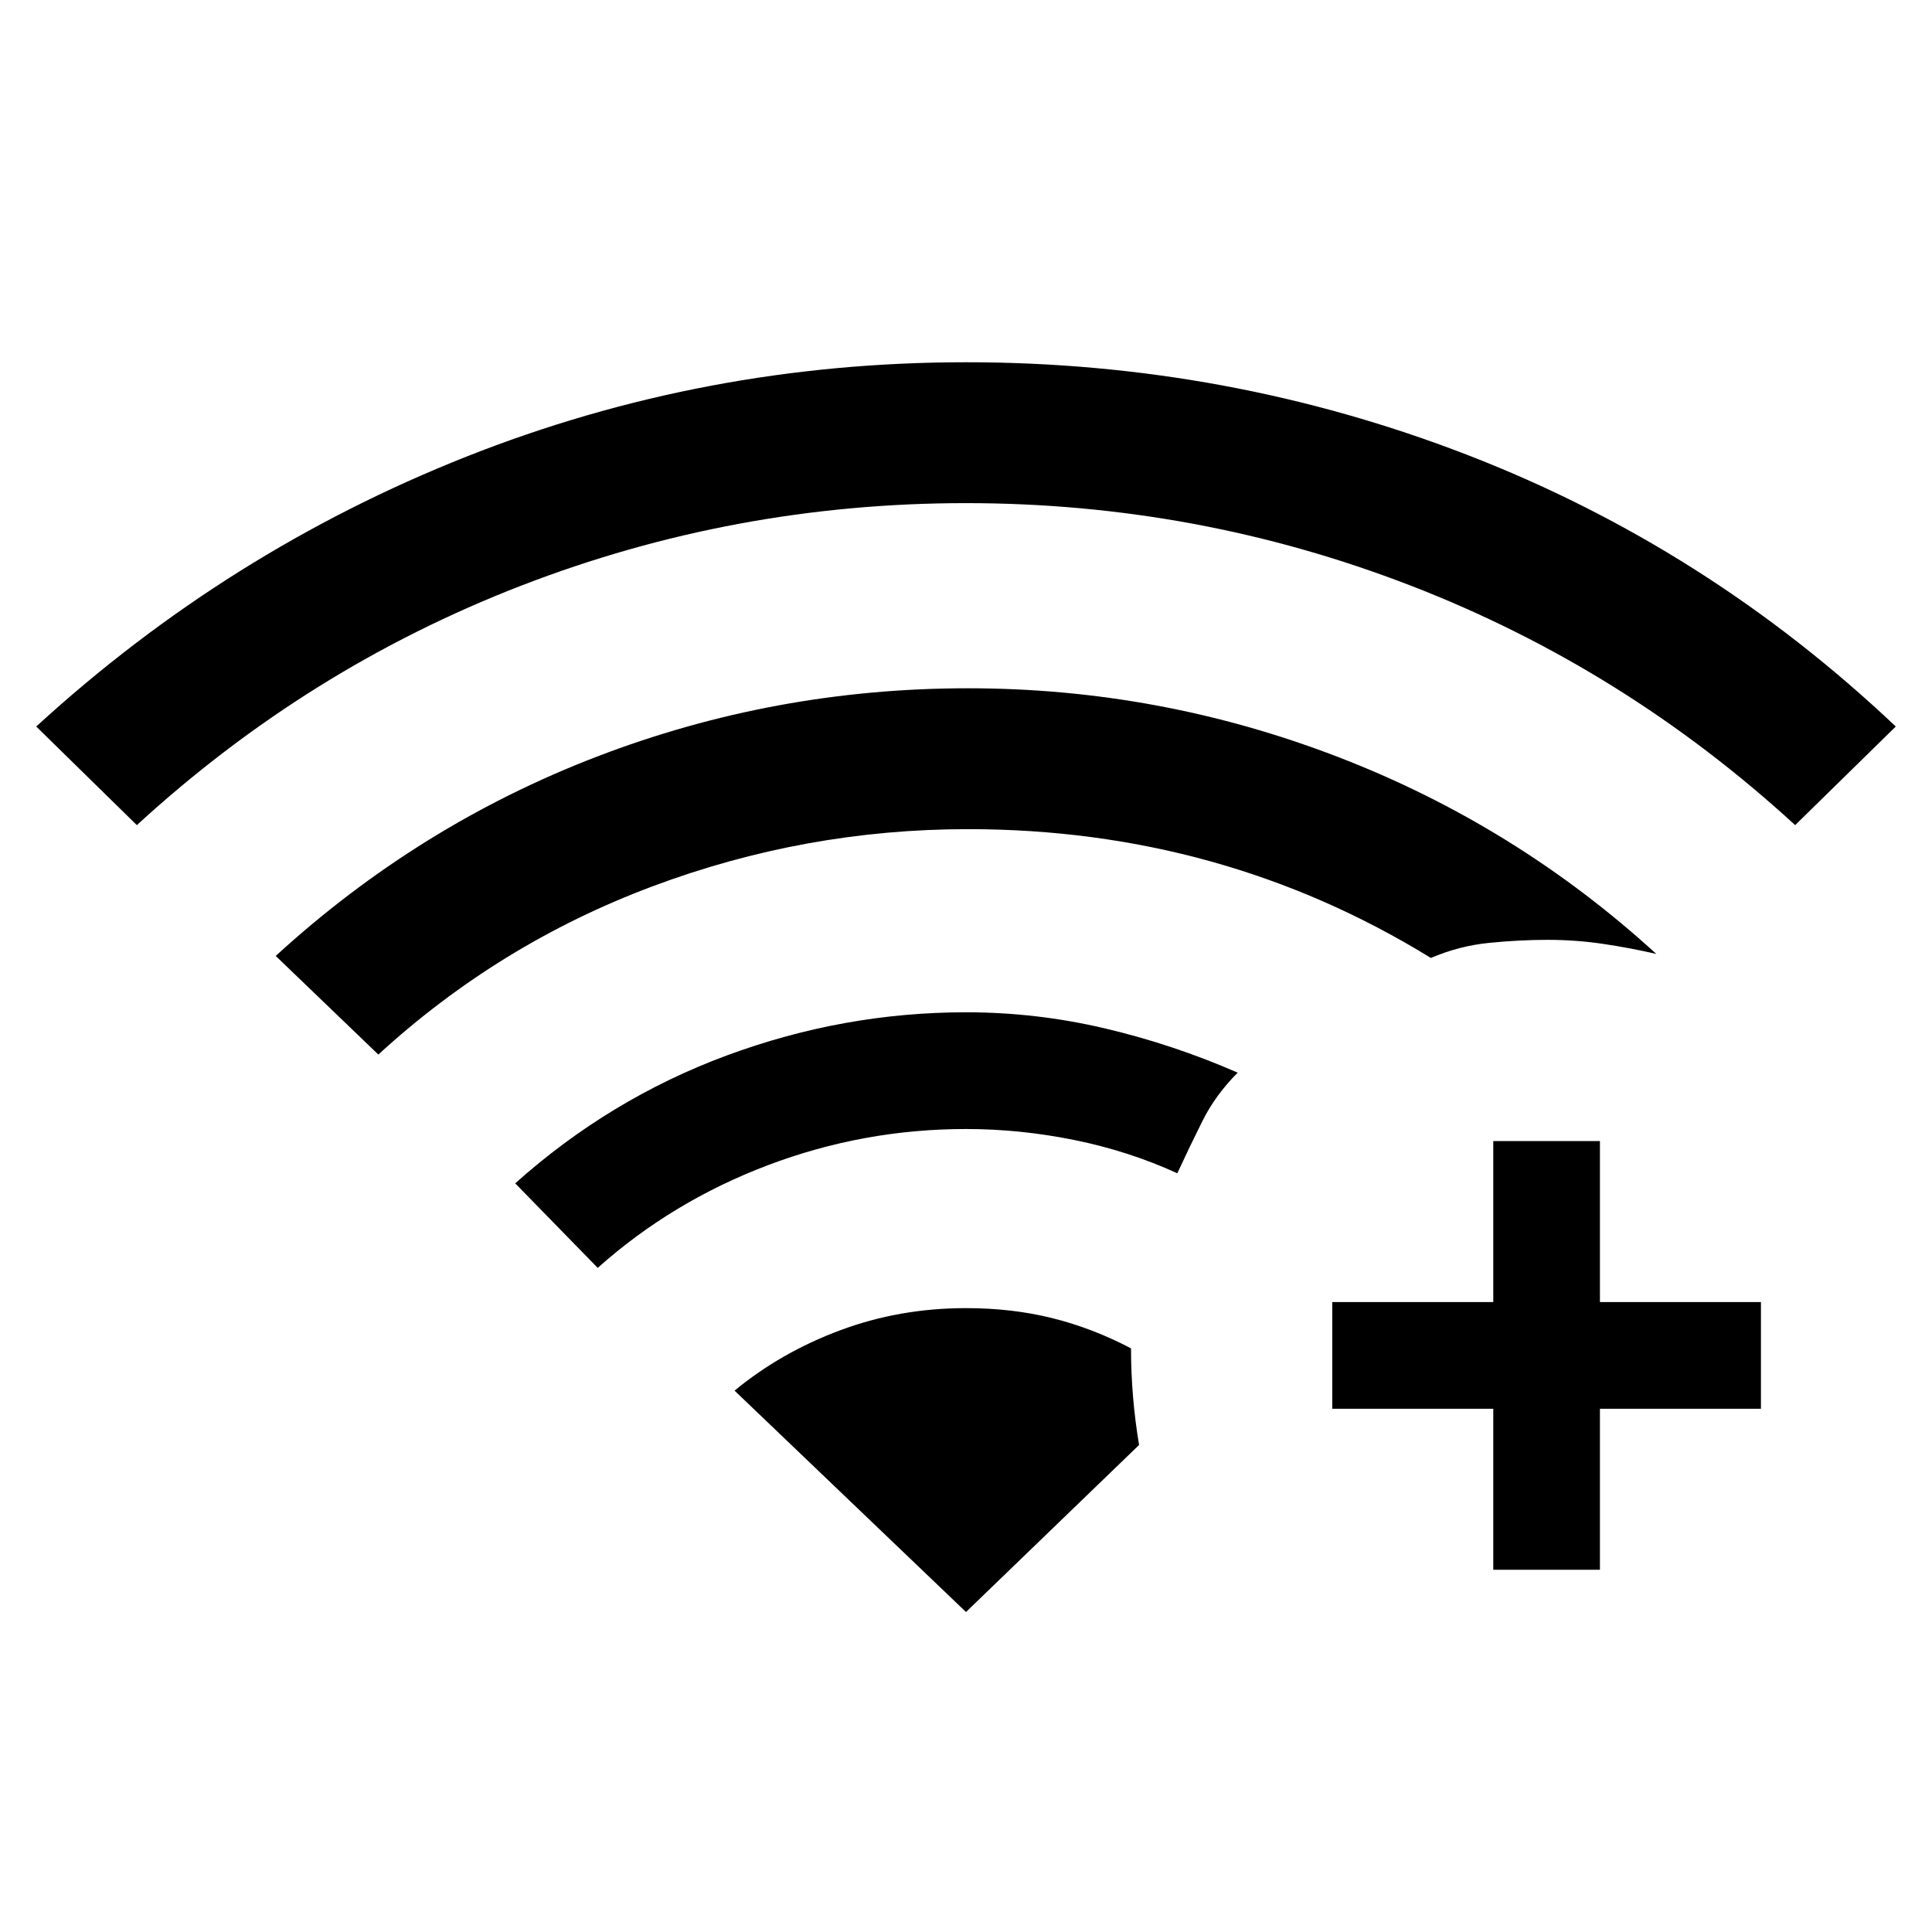 <svg xmlns="http://www.w3.org/2000/svg" height="24" viewBox="0 -960 960 960" width="24"><path d="m68-550-50-49q95-87 213.5-134T480-780q130 0 249 46t213 135l-50 49q-85-78-191-119t-221-41q-115 0-221 41T68-550Zm229 220-41-42q47-42 105-63.5T480-457q35 0 69 8t66 22q-11 11-17.5 24T585-377q-24-11-51-16.5t-54-5.5q-51 0-98.5 18T297-330ZM188-436l-51-49q71-65 159.5-99T481-618q95 0 183.5 34T823-486q-13-3-26.5-5t-27.5-2q-14 0-29 1.5t-29 7.5q-52-32-109.5-48T481-548q-81 0-157 28.5T188-436Zm554 256v-80h-80v-53h80v-80h53v80h80v53h-80v80h-53Zm-262 21 86-83q-2-12-3-24t-1-24q-19-10-39-15t-43-5q-33 0-62.5 11T365-269l115 110Z"/></svg>